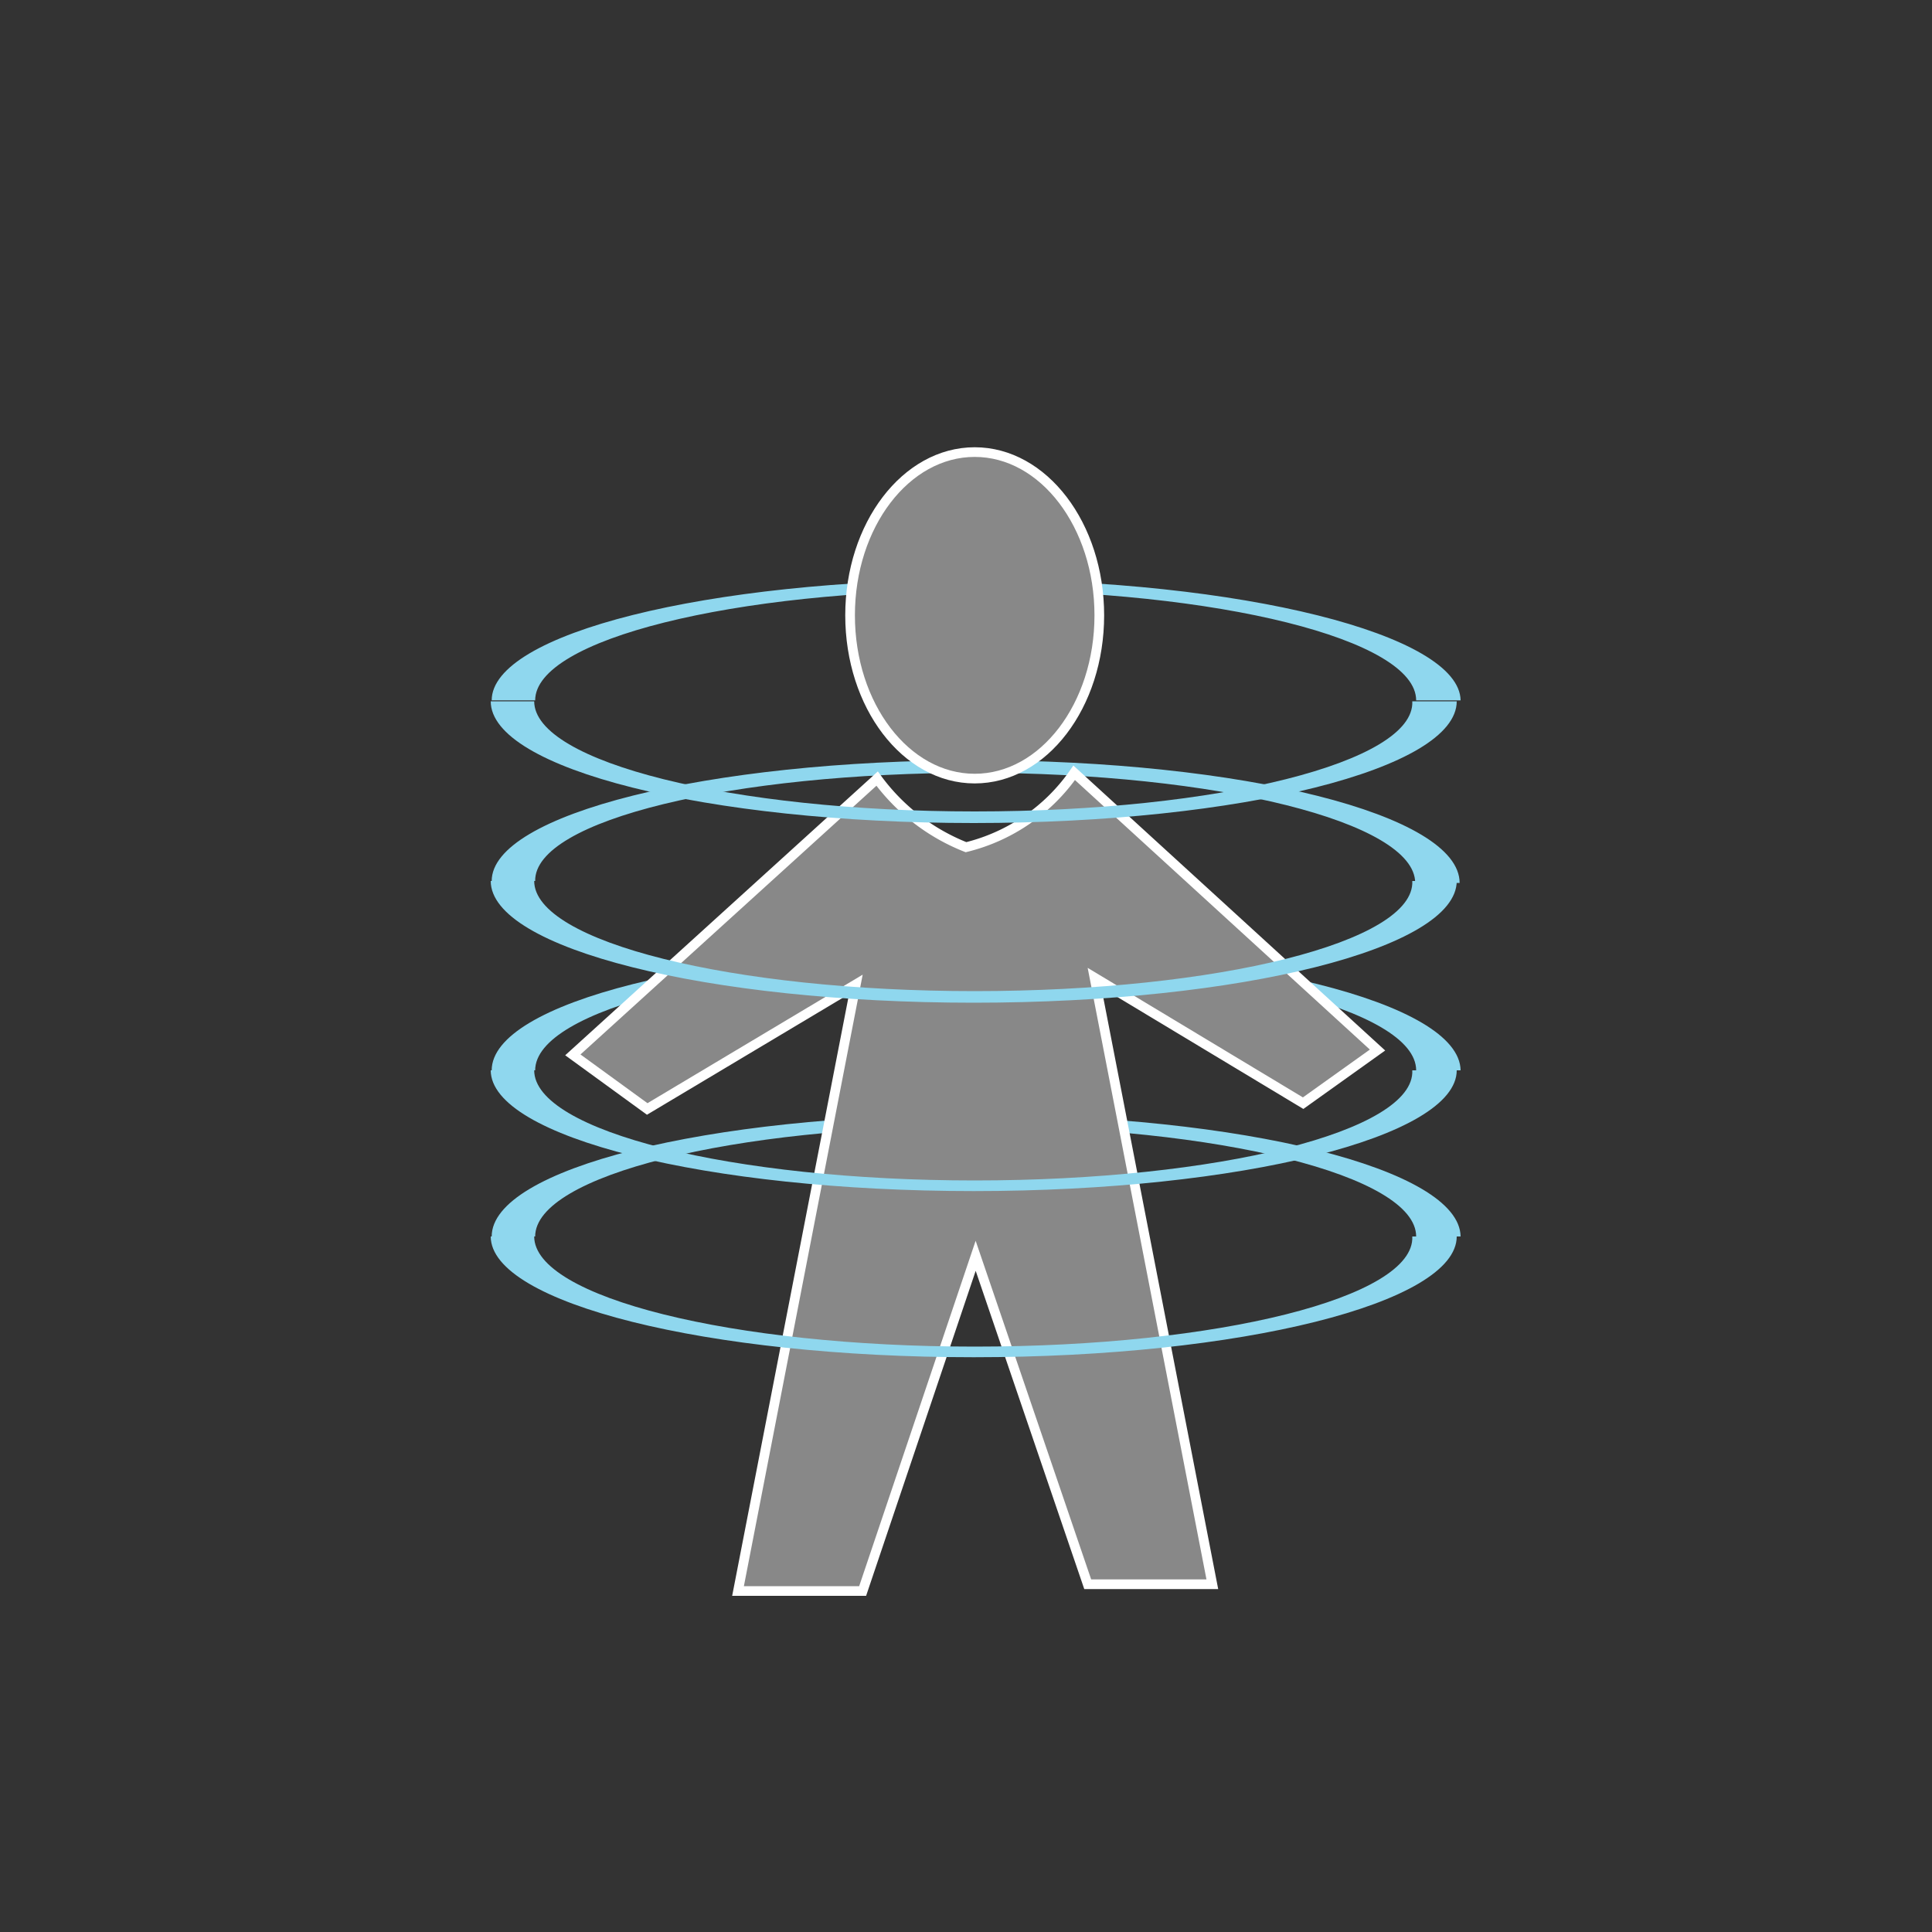 <svg id="Layer_32" data-name="Layer 32" xmlns="http://www.w3.org/2000/svg" viewBox="0 0 20 20"><rect x="0" y="0" width="20" height="20" fill="#333333" stroke="none"/><path d="M10.09,6c-2.77,0-5,.56-5,1.25h.45c0-.63,2.05-1.14,4.56-1.14s4.56.51,4.56,1.14h.46C15.11,6.57,12.86,6,10.09,6Z" style="fill:#8fd7ee"/><path d="M10.09,7.87c-2.77,0-5,.56-5,1.25h.45C5.53,8.49,7.58,8,10.09,8s4.56.51,4.56,1.14h.46C15.11,8.43,12.86,7.87,10.09,7.87Z" style="fill:#8fd7ee"/><path d="M10.09,9.82c-2.77,0-5,.56-5,1.26h.45c0-.63,2.05-1.14,4.56-1.14s4.56.51,4.56,1.14h.46C15.11,10.38,12.86,9.82,10.09,9.82Z" style="fill:#8fd7ee"/><path d="M10.09,11.54c-2.77,0-5,.56-5,1.26h.45c0-.63,2.05-1.14,4.56-1.14s4.56.51,4.56,1.14h.46C15.11,12.1,12.86,11.54,10.09,11.54Z" style="fill:#8fd7ee"/><ellipse cx="10.09" cy="6.37" rx="1.29" ry="1.69" style="fill:#888;stroke:#fff;stroke-miterlimit:10;stroke-width:0.1px"/><path d="M14.26,10.87,11.12,8A1.92,1.92,0,0,1,10,8.77a2.09,2.09,0,0,1-.92-.71L5.93,10.92l.77.56,2.16-1.29L7.64,16.47H8.93L10.1,13l1.16,3.4h1.29l-1.22-6.28,2.16,1.3Z" style="fill:#888;stroke:#fff;stroke-miterlimit:10;stroke-width:0.1px"/><path d="M10.09,8.4c-2.51,0-4.56-.51-4.56-1.14H5.08c0,.7,2.24,1.26,5,1.26s5-.56,5-1.26h-.46C14.65,7.89,12.61,8.4,10.09,8.4Z" style="fill:#8fd7ee"/><path d="M10.09,10.26c-2.51,0-4.56-.51-4.56-1.14H5.08c0,.7,2.24,1.26,5,1.26s5-.56,5-1.26h-.46C14.65,9.75,12.61,10.26,10.09,10.26Z" style="fill:#8fd7ee"/><path d="M10.09,12.22c-2.51,0-4.56-.51-4.56-1.14H5.08c0,.69,2.24,1.25,5,1.25s5-.56,5-1.25h-.46C14.65,11.71,12.61,12.22,10.09,12.22Z" style="fill:#8fd7ee"/><path d="M10.09,13.94c-2.51,0-4.56-.51-4.56-1.14H5.08c0,.69,2.24,1.25,5,1.25s5-.56,5-1.25h-.46C14.65,13.43,12.61,13.94,10.09,13.94Z" style="fill:#8fd7ee"/></svg>